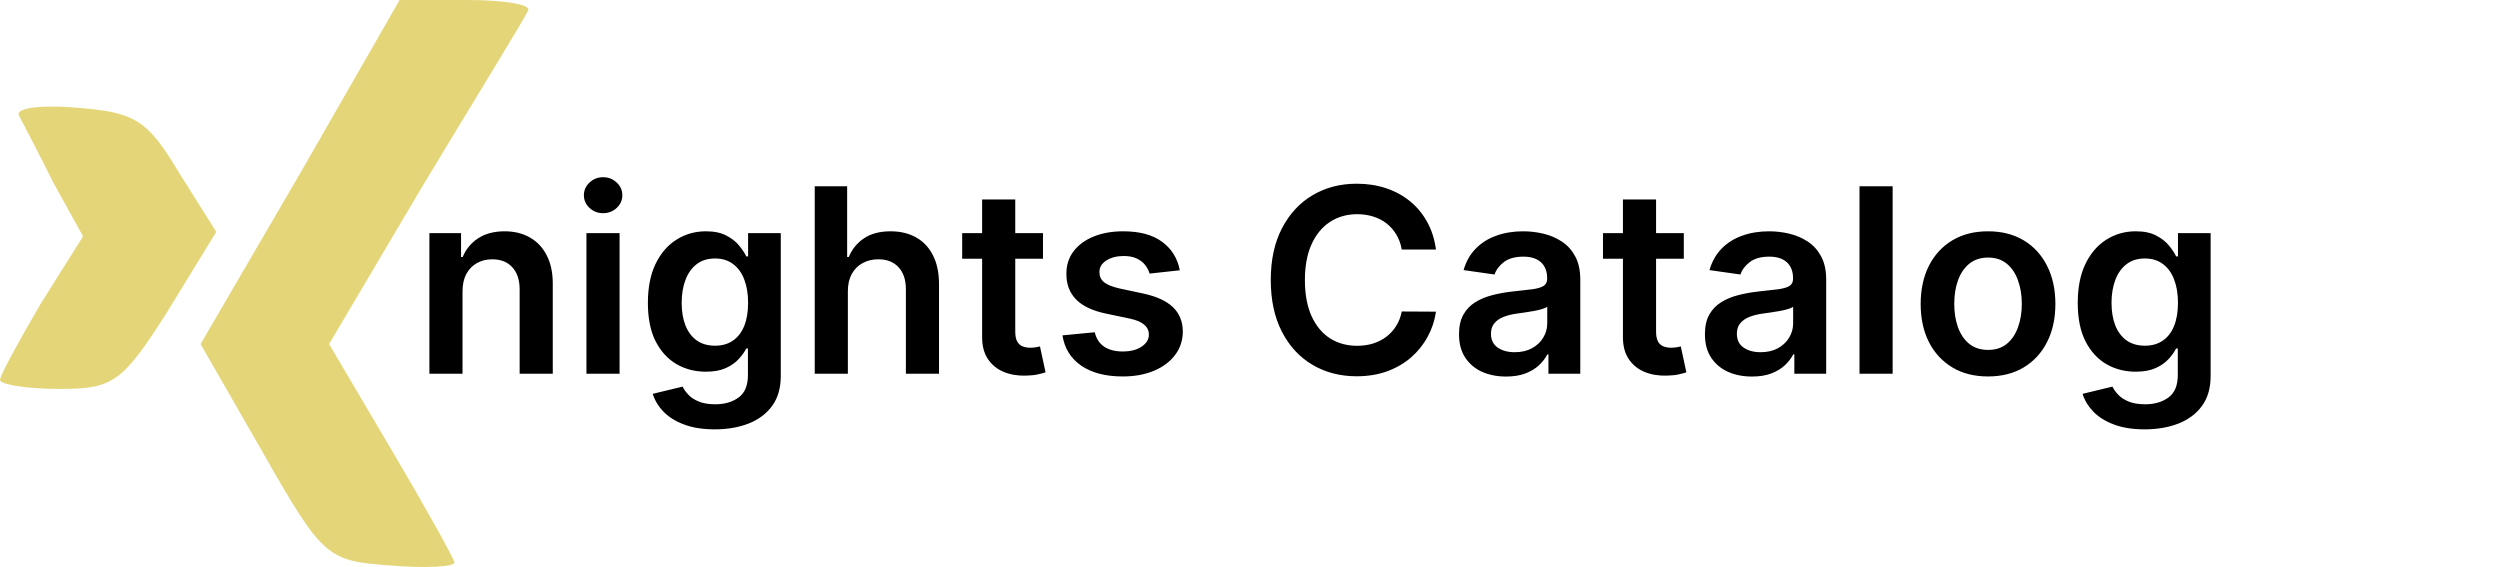<svg width="194" height="44" viewBox="0 0 194 44" fill="none" xmlns="http://www.w3.org/2000/svg">
<path d="M35.892 22.608V29H33.321V18.091H35.778V19.945H35.906C36.157 19.334 36.557 18.849 37.106 18.489C37.66 18.129 38.345 17.949 39.159 17.949C39.912 17.949 40.568 18.11 41.126 18.432C41.69 18.754 42.126 19.22 42.433 19.831C42.746 20.442 42.9 21.183 42.895 22.054V29H40.324V22.452C40.324 21.723 40.135 21.152 39.756 20.74C39.382 20.328 38.863 20.122 38.2 20.122C37.751 20.122 37.35 20.222 37 20.421C36.654 20.615 36.382 20.896 36.183 21.266C35.989 21.635 35.892 22.082 35.892 22.608ZM45.508 29V18.091H48.08V29H45.508ZM46.801 16.543C46.394 16.543 46.044 16.408 45.75 16.138C45.456 15.863 45.31 15.534 45.31 15.151C45.31 14.762 45.456 14.433 45.75 14.163C46.044 13.889 46.394 13.751 46.801 13.751C47.213 13.751 47.563 13.889 47.852 14.163C48.146 14.433 48.293 14.762 48.293 15.151C48.293 15.534 48.146 15.863 47.852 16.138C47.563 16.408 47.213 16.543 46.801 16.543ZM55.468 33.318C54.544 33.318 53.751 33.193 53.088 32.942C52.425 32.696 51.893 32.364 51.49 31.947C51.088 31.531 50.809 31.069 50.652 30.562L52.968 30.001C53.072 30.215 53.223 30.425 53.422 30.634C53.621 30.847 53.889 31.022 54.225 31.159C54.566 31.301 54.994 31.372 55.51 31.372C56.239 31.372 56.843 31.195 57.321 30.84C57.8 30.489 58.039 29.912 58.039 29.107V27.04H57.911C57.778 27.305 57.584 27.577 57.328 27.857C57.078 28.136 56.744 28.37 56.327 28.56C55.915 28.749 55.397 28.844 54.772 28.844C53.934 28.844 53.174 28.647 52.492 28.254C51.815 27.857 51.275 27.265 50.873 26.479C50.475 25.688 50.276 24.698 50.276 23.51C50.276 22.312 50.475 21.301 50.873 20.477C51.275 19.649 51.817 19.021 52.499 18.595C53.181 18.164 53.941 17.949 54.779 17.949C55.418 17.949 55.944 18.058 56.355 18.276C56.772 18.489 57.104 18.747 57.35 19.05C57.596 19.348 57.783 19.63 57.911 19.895H58.053V18.091H60.588V29.178C60.588 30.11 60.366 30.882 59.921 31.493C59.476 32.104 58.867 32.561 58.096 32.864C57.324 33.167 56.448 33.318 55.468 33.318ZM55.489 26.827C56.033 26.827 56.498 26.694 56.881 26.429C57.265 26.164 57.556 25.783 57.755 25.285C57.953 24.788 58.053 24.192 58.053 23.496C58.053 22.809 57.953 22.208 57.755 21.692C57.56 21.176 57.272 20.776 56.888 20.491C56.509 20.203 56.043 20.058 55.489 20.058C54.916 20.058 54.438 20.207 54.054 20.506C53.671 20.804 53.382 21.213 53.188 21.734C52.994 22.25 52.897 22.838 52.897 23.496C52.897 24.163 52.994 24.748 53.188 25.25C53.387 25.747 53.678 26.135 54.061 26.415C54.45 26.689 54.925 26.827 55.489 26.827ZM65.794 22.608V29H63.223V14.454H65.738V19.945H65.865C66.121 19.329 66.516 18.844 67.052 18.489C67.591 18.129 68.278 17.949 69.111 17.949C69.869 17.949 70.529 18.108 71.093 18.425C71.656 18.742 72.092 19.206 72.4 19.817C72.712 20.428 72.868 21.173 72.868 22.054V29H70.297V22.452C70.297 21.718 70.108 21.147 69.729 20.74C69.355 20.328 68.829 20.122 68.152 20.122C67.698 20.122 67.291 20.222 66.931 20.421C66.576 20.615 66.296 20.896 66.093 21.266C65.894 21.635 65.794 22.082 65.794 22.608ZM80.936 18.091V20.079H74.665V18.091H80.936ZM76.213 15.477H78.784V25.719C78.784 26.064 78.837 26.329 78.941 26.514C79.05 26.694 79.192 26.817 79.367 26.884C79.542 26.95 79.736 26.983 79.949 26.983C80.11 26.983 80.257 26.971 80.39 26.947C80.527 26.924 80.631 26.902 80.702 26.884L81.135 28.893C80.998 28.941 80.802 28.993 80.546 29.05C80.295 29.107 79.987 29.14 79.623 29.149C78.979 29.168 78.399 29.071 77.882 28.858C77.366 28.64 76.957 28.304 76.654 27.849C76.356 27.395 76.209 26.827 76.213 26.145V15.477ZM91.553 20.974L89.209 21.23C89.142 20.993 89.026 20.771 88.861 20.562C88.7 20.354 88.482 20.186 88.207 20.058C87.933 19.93 87.597 19.866 87.199 19.866C86.664 19.866 86.214 19.983 85.849 20.215C85.49 20.447 85.312 20.747 85.317 21.116C85.312 21.434 85.428 21.692 85.665 21.891C85.906 22.09 86.304 22.253 86.858 22.381L88.719 22.778C89.751 23.001 90.518 23.354 91.02 23.837C91.526 24.32 91.782 24.952 91.787 25.733C91.782 26.419 91.581 27.026 91.183 27.551C90.79 28.072 90.243 28.479 89.543 28.773C88.842 29.066 88.037 29.213 87.128 29.213C85.793 29.213 84.718 28.934 83.903 28.375C83.089 27.812 82.604 27.028 82.447 26.024L84.954 25.783C85.068 26.275 85.31 26.647 85.679 26.898C86.048 27.149 86.529 27.274 87.121 27.274C87.731 27.274 88.222 27.149 88.591 26.898C88.965 26.647 89.152 26.337 89.152 25.967C89.152 25.655 89.031 25.397 88.79 25.193C88.553 24.99 88.184 24.833 87.682 24.724L85.821 24.334C84.775 24.116 84.001 23.749 83.499 23.233C82.997 22.712 82.748 22.054 82.753 21.259C82.748 20.586 82.93 20.004 83.3 19.511C83.674 19.014 84.192 18.631 84.855 18.361C85.523 18.086 86.292 17.949 87.163 17.949C88.442 17.949 89.448 18.221 90.182 18.766C90.921 19.31 91.377 20.046 91.553 20.974ZM111.432 19.362H108.776C108.7 18.927 108.56 18.541 108.357 18.204C108.153 17.864 107.9 17.575 107.597 17.338C107.294 17.101 106.948 16.924 106.56 16.805C106.176 16.682 105.762 16.621 105.317 16.621C104.526 16.621 103.825 16.82 103.214 17.217C102.604 17.61 102.125 18.188 101.78 18.95C101.434 19.708 101.261 20.634 101.261 21.727C101.261 22.84 101.434 23.777 101.78 24.54C102.13 25.297 102.608 25.87 103.214 26.259C103.825 26.642 104.524 26.834 105.31 26.834C105.745 26.834 106.152 26.777 106.531 26.663C106.915 26.545 107.258 26.372 107.561 26.145C107.869 25.918 108.127 25.638 108.335 25.307C108.548 24.975 108.695 24.597 108.776 24.171L111.432 24.185C111.332 24.876 111.117 25.525 110.786 26.131C110.459 26.737 110.03 27.272 109.5 27.736C108.97 28.195 108.349 28.555 107.639 28.815C106.929 29.071 106.141 29.199 105.274 29.199C103.996 29.199 102.855 28.903 101.851 28.311C100.847 27.719 100.056 26.865 99.479 25.747C98.901 24.63 98.612 23.29 98.612 21.727C98.612 20.16 98.903 18.82 99.486 17.707C100.068 16.59 100.861 15.735 101.865 15.143C102.869 14.552 104.005 14.256 105.274 14.256C106.084 14.256 106.837 14.369 107.533 14.597C108.229 14.824 108.849 15.158 109.393 15.598C109.938 16.034 110.385 16.569 110.736 17.203C111.091 17.833 111.323 18.553 111.432 19.362ZM116.87 29.22C116.179 29.22 115.556 29.097 115.002 28.851C114.453 28.6 114.018 28.231 113.696 27.743C113.378 27.255 113.22 26.654 113.22 25.939C113.22 25.323 113.333 24.814 113.561 24.412C113.788 24.009 114.098 23.688 114.491 23.446C114.884 23.204 115.327 23.022 115.819 22.899C116.316 22.771 116.83 22.679 117.36 22.622C118 22.556 118.518 22.497 118.916 22.445C119.314 22.388 119.602 22.303 119.782 22.189C119.967 22.07 120.059 21.888 120.059 21.642V21.599C120.059 21.064 119.901 20.65 119.583 20.357C119.266 20.063 118.809 19.916 118.213 19.916C117.583 19.916 117.083 20.053 116.714 20.328C116.35 20.603 116.103 20.927 115.975 21.301L113.575 20.96C113.764 20.297 114.077 19.743 114.512 19.298C114.948 18.849 115.481 18.512 116.11 18.29C116.74 18.062 117.436 17.949 118.199 17.949C118.724 17.949 119.247 18.01 119.768 18.134C120.289 18.257 120.765 18.46 121.196 18.744C121.627 19.024 121.972 19.405 122.233 19.888C122.498 20.371 122.63 20.974 122.63 21.699V29H120.159V27.501H120.074C119.917 27.805 119.697 28.088 119.413 28.354C119.134 28.614 118.781 28.825 118.355 28.986C117.933 29.142 117.439 29.22 116.87 29.22ZM117.538 27.331C118.054 27.331 118.502 27.229 118.88 27.026C119.259 26.817 119.55 26.543 119.754 26.202C119.962 25.861 120.066 25.489 120.066 25.087V23.801C119.986 23.867 119.849 23.929 119.654 23.986C119.465 24.043 119.252 24.092 119.015 24.135C118.779 24.178 118.544 24.215 118.312 24.249C118.08 24.282 117.879 24.31 117.708 24.334C117.325 24.386 116.982 24.471 116.679 24.59C116.376 24.708 116.136 24.874 115.961 25.087C115.786 25.295 115.699 25.565 115.699 25.896C115.699 26.37 115.871 26.727 116.217 26.969C116.563 27.21 117.003 27.331 117.538 27.331ZM130.663 18.091V20.079H124.392V18.091H130.663ZM125.94 15.477H128.511V25.719C128.511 26.064 128.563 26.329 128.667 26.514C128.776 26.694 128.918 26.817 129.093 26.884C129.269 26.95 129.463 26.983 129.676 26.983C129.837 26.983 129.984 26.971 130.116 26.947C130.253 26.924 130.358 26.902 130.429 26.884L130.862 28.893C130.725 28.941 130.528 28.993 130.272 29.05C130.021 29.107 129.714 29.14 129.349 29.149C128.705 29.168 128.125 29.071 127.609 28.858C127.093 28.64 126.683 28.304 126.38 27.849C126.082 27.395 125.935 26.827 125.94 26.145V15.477ZM135.952 29.22C135.261 29.22 134.638 29.097 134.085 28.851C133.535 28.6 133.1 28.231 132.778 27.743C132.46 27.255 132.302 26.654 132.302 25.939C132.302 25.323 132.415 24.814 132.643 24.412C132.87 24.009 133.18 23.688 133.573 23.446C133.966 23.204 134.409 23.022 134.901 22.899C135.398 22.771 135.912 22.679 136.442 22.622C137.082 22.556 137.6 22.497 137.998 22.445C138.396 22.388 138.684 22.303 138.864 22.189C139.049 22.07 139.141 21.888 139.141 21.642V21.599C139.141 21.064 138.983 20.65 138.665 20.357C138.348 20.063 137.891 19.916 137.295 19.916C136.665 19.916 136.165 20.053 135.796 20.328C135.432 20.603 135.185 20.927 135.058 21.301L132.657 20.96C132.846 20.297 133.159 19.743 133.594 19.298C134.03 18.849 134.563 18.512 135.192 18.29C135.822 18.062 136.518 17.949 137.281 17.949C137.806 17.949 138.329 18.01 138.85 18.134C139.371 18.257 139.847 18.46 140.278 18.744C140.709 19.024 141.054 19.405 141.315 19.888C141.58 20.371 141.712 20.974 141.712 21.699V29H139.241V27.501H139.156C138.999 27.805 138.779 28.088 138.495 28.354C138.216 28.614 137.863 28.825 137.437 28.986C137.015 29.142 136.521 29.22 135.952 29.22ZM136.62 27.331C137.136 27.331 137.584 27.229 137.962 27.026C138.341 26.817 138.632 26.543 138.836 26.202C139.044 25.861 139.148 25.489 139.148 25.087V23.801C139.068 23.867 138.931 23.929 138.737 23.986C138.547 24.043 138.334 24.092 138.097 24.135C137.861 24.178 137.626 24.215 137.394 24.249C137.162 24.282 136.961 24.31 136.79 24.334C136.407 24.386 136.064 24.471 135.761 24.59C135.458 24.708 135.219 24.874 135.043 25.087C134.868 25.295 134.781 25.565 134.781 25.896C134.781 26.37 134.953 26.727 135.299 26.969C135.645 27.21 136.085 27.331 136.62 27.331ZM146.869 14.454V29H144.298V14.454H146.869ZM154.271 29.213C153.206 29.213 152.282 28.979 151.501 28.51C150.72 28.041 150.114 27.385 149.683 26.543C149.257 25.7 149.044 24.715 149.044 23.588C149.044 22.461 149.257 21.474 149.683 20.626C150.114 19.779 150.72 19.121 151.501 18.652C152.282 18.183 153.206 17.949 154.271 17.949C155.336 17.949 156.26 18.183 157.041 18.652C157.822 19.121 158.426 19.779 158.852 20.626C159.283 21.474 159.498 22.461 159.498 23.588C159.498 24.715 159.283 25.7 158.852 26.543C158.426 27.385 157.822 28.041 157.041 28.51C156.26 28.979 155.336 29.213 154.271 29.213ZM154.285 27.153C154.863 27.153 155.346 26.995 155.734 26.678C156.122 26.356 156.411 25.925 156.6 25.385C156.795 24.845 156.892 24.244 156.892 23.581C156.892 22.913 156.795 22.31 156.6 21.77C156.411 21.225 156.122 20.792 155.734 20.47C155.346 20.148 154.863 19.987 154.285 19.987C153.693 19.987 153.201 20.148 152.808 20.47C152.42 20.792 152.128 21.225 151.934 21.77C151.745 22.31 151.65 22.913 151.65 23.581C151.65 24.244 151.745 24.845 151.934 25.385C152.128 25.925 152.42 26.356 152.808 26.678C153.201 26.995 153.693 27.153 154.285 27.153ZM166.425 33.318C165.501 33.318 164.708 33.193 164.045 32.942C163.383 32.696 162.85 32.364 162.447 31.947C162.045 31.531 161.766 31.069 161.609 30.562L163.925 30.001C164.029 30.215 164.18 30.425 164.379 30.634C164.578 30.847 164.846 31.022 165.182 31.159C165.523 31.301 165.951 31.372 166.467 31.372C167.196 31.372 167.8 31.195 168.278 30.84C168.757 30.489 168.996 29.912 168.996 29.107V27.04H168.868C168.735 27.305 168.541 27.577 168.286 27.857C168.035 28.136 167.701 28.37 167.284 28.56C166.872 28.749 166.354 28.844 165.729 28.844C164.891 28.844 164.131 28.647 163.449 28.254C162.772 27.857 162.232 27.265 161.83 26.479C161.432 25.688 161.233 24.698 161.233 23.51C161.233 22.312 161.432 21.301 161.83 20.477C162.232 19.649 162.774 19.021 163.456 18.595C164.138 18.164 164.898 17.949 165.736 17.949C166.375 17.949 166.901 18.058 167.312 18.276C167.729 18.489 168.061 18.747 168.307 19.05C168.553 19.348 168.74 19.63 168.868 19.895H169.01V18.091H171.545V29.178C171.545 30.11 171.323 30.882 170.878 31.493C170.433 32.104 169.824 32.561 169.053 32.864C168.281 33.167 167.405 33.318 166.425 33.318ZM166.446 26.827C166.991 26.827 167.455 26.694 167.838 26.429C168.222 26.164 168.513 25.783 168.712 25.285C168.911 24.788 169.01 24.192 169.01 23.496C169.01 22.809 168.911 22.208 168.712 21.692C168.518 21.176 168.229 20.776 167.845 20.491C167.466 20.203 167 20.058 166.446 20.058C165.873 20.058 165.395 20.207 165.011 20.506C164.628 20.804 164.339 21.213 164.145 21.734C163.951 22.25 163.854 22.838 163.854 23.496C163.854 24.163 163.951 24.748 164.145 25.25C164.344 25.747 164.635 26.135 165.018 26.415C165.407 26.689 165.883 26.827 166.446 26.827Z" fill="black"/>
<path d="M23.348 13.35L15.565 26.699L20.429 35.173C25.05 43.299 25.415 43.531 30.279 43.879C32.954 44.111 35.265 43.995 35.265 43.647C35.265 43.415 33.076 39.468 30.401 34.941L25.537 26.699L32.954 14.162C37.089 7.313 40.737 1.393 40.98 0.813C41.223 0.348 39.156 0 36.238 0H31.009L23.348 13.35Z" fill="#E4D678"/>
<path d="M1.459 8.938C1.702 9.403 2.918 11.724 4.135 14.162L6.445 18.341L3.162 23.565C1.459 26.467 0 29.137 0 29.485C0 29.833 2.067 30.181 4.621 30.181C8.755 30.181 9.485 29.717 13.012 24.145L16.781 17.993L13.863 13.35C11.431 9.287 10.458 8.706 5.959 8.358C3.283 8.126 1.216 8.358 1.459 8.938Z" fill="#E4D678"/>
</svg>
